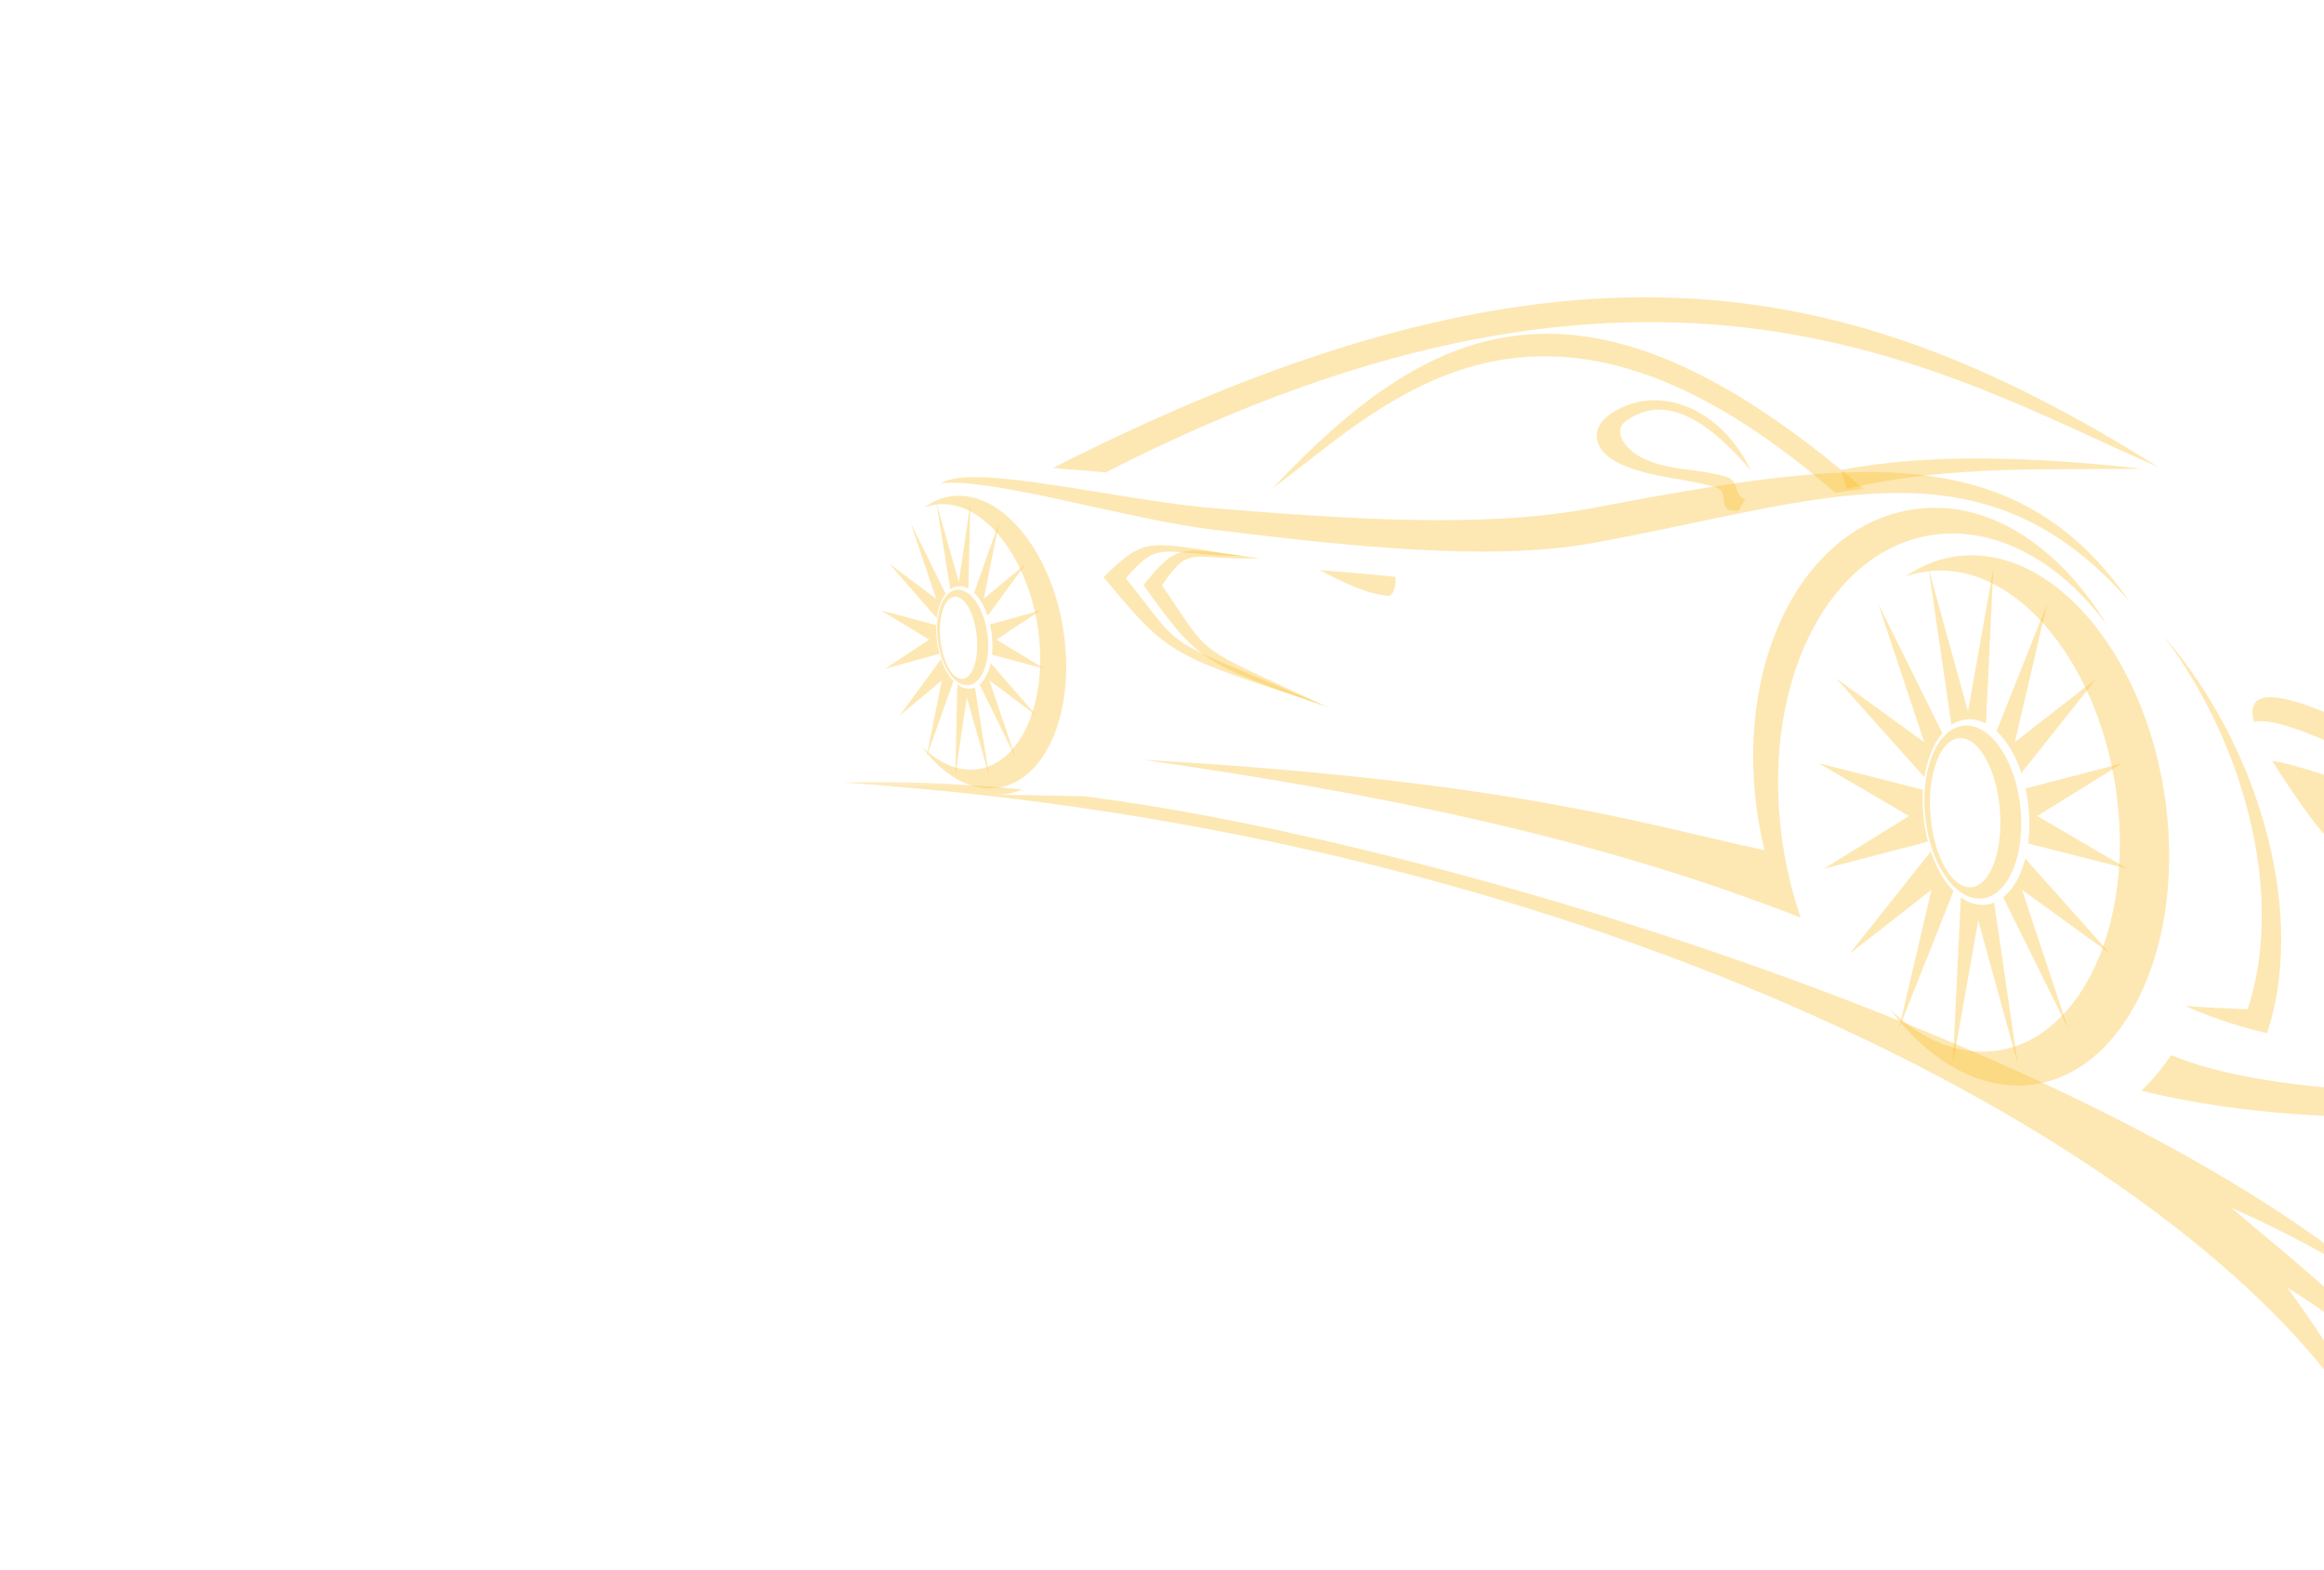 <svg width="592" height="400" viewBox="0 0 592 400" fill="none" xmlns="http://www.w3.org/2000/svg">
<path fill-rule="evenodd" clip-rule="evenodd" d="M244.224 126.286C240.979 126.286 238 127.369 235.401 129.323C236.885 128.739 238.469 128.422 240.13 128.422C251.708 128.422 262.693 143.567 264.667 162.25C266.641 180.932 258.854 196.078 247.276 196.078C242.865 196.078 238.542 193.88 234.766 190.119C239.635 196.744 245.792 200.833 252.104 200.833C264.865 200.833 273.443 184.146 271.271 163.562C269.094 142.974 256.984 126.286 244.224 126.286Z" fill="#F9BE2A" fill-opacity="0.35"/>
<path fill-rule="evenodd" clip-rule="evenodd" d="M251.578 156.896C251.146 155.615 250.594 154.391 249.917 153.282C249.427 152.479 248.823 151.677 248.125 151.011L254.495 133.084L250.604 152.552L261.339 143.578L251.578 156.896ZM249.526 174.381C250.589 173.479 251.339 172.131 251.823 170.802C252.042 170.203 252.224 169.578 252.365 168.933L264.005 182.302L252.036 173.328L258.609 192.797L249.526 174.381ZM252.703 166.813C252.854 165.313 252.839 163.787 252.708 162.334C252.609 161.261 252.438 160.157 252.188 159.068L265.052 155.521L253.828 162.943L266.068 170.36L252.703 166.813ZM246.682 149.933C246.005 149.558 245.271 149.334 244.484 149.334C244.13 149.334 243.786 149.381 243.448 149.474C242.948 149.61 242.49 149.839 242.078 150.131L238.536 128.136L244.25 148.25L247.193 128.136L246.682 149.933ZM240.891 151.292C240.266 152.084 239.792 153.032 239.453 153.969C239.047 155.078 238.781 156.271 238.625 157.49L226.51 143.578L238.484 152.552L231.911 133.084L240.891 151.292ZM238.484 159.25C238.438 160.328 238.474 161.401 238.568 162.438C238.688 163.787 238.932 165.188 239.297 166.547L225.469 170.36L236.693 162.943L224.453 155.521L238.484 159.25ZM239.714 167.933C240.146 169.193 240.688 170.401 241.359 171.495C241.786 172.193 242.297 172.886 242.88 173.495L236.026 192.797L239.917 173.334L229.177 182.302L239.714 167.933ZM243.87 174.375C244.74 175.021 245.719 175.438 246.792 175.438C247.141 175.438 247.49 175.396 247.828 175.302C248.005 175.256 248.177 175.193 248.344 175.125L251.984 197.745L246.271 177.631L243.328 197.745L243.87 174.375Z" fill="#F9BE2A" fill-opacity="0.35"/>
<path fill-rule="evenodd" clip-rule="evenodd" d="M243.329 151.984C245.902 151.984 248.376 156.682 248.85 162.474C249.323 168.266 247.62 172.958 245.047 172.958C242.469 172.958 240.001 168.266 239.521 162.474C239.047 156.682 240.751 151.984 243.329 151.984ZM244.068 150.219C247.62 150.219 251.001 155.661 251.631 162.385C252.256 169.109 249.891 174.557 246.344 174.557C242.797 174.557 239.407 169.109 238.782 162.385C238.157 155.661 240.521 150.219 244.068 150.219Z" fill="#F9BE2A" fill-opacity="0.35"/>
<path fill-rule="evenodd" clip-rule="evenodd" d="M577.489 263.229C578.656 259.719 579.525 256.073 580.109 252.375C582.729 235.786 579.958 217.854 574.109 201.625C569.031 187.536 561.249 173.677 551.166 162.062C558.874 172.292 564.952 183.818 569.166 195.51C575.015 211.74 577.786 229.672 575.166 246.26C574.577 249.958 573.718 253.604 572.546 257.115C568.609 256.891 562.525 256.75 556.645 256.245C562.973 259.141 570.041 261.417 577.489 263.229Z" fill="#F9BE2A" fill-opacity="0.35"/>
<path fill-rule="evenodd" clip-rule="evenodd" d="M545.506 277.86C584.516 287.625 646.589 287.865 673.266 270.37C636.646 282.308 577.344 279.151 553.079 268.792C550.85 272.063 548.324 275.12 545.506 277.86Z" fill="#F9BE2A" fill-opacity="0.35"/>
<path fill-rule="evenodd" clip-rule="evenodd" d="M239.703 123.088C253.26 121.755 287.026 132.255 308.891 134.922C343.161 139.094 379.276 143.12 405.583 138.37C463.49 127.911 504.578 109.802 542.469 153.26C513.177 110.729 470.839 117.115 404.969 129.542C377.859 134.651 342.161 132.161 309.87 129.521C284.062 127.406 248.453 117.88 239.703 123.088Z" fill="#F9BE2A" fill-opacity="0.35"/>
<path fill-rule="evenodd" clip-rule="evenodd" d="M549.942 119.058C475.484 72.589 402.291 50.938 268.291 119.183C271.275 119.573 278.614 119.969 281.604 120.365C422.572 48.303 496.166 95.724 549.942 119.058Z" fill="#F9BE2A" fill-opacity="0.35"/>
<path fill-rule="evenodd" clip-rule="evenodd" d="M442.896 130.083L444.558 127.14C441.558 126.265 443.224 122.395 439.646 121.416C431.328 119.145 426.078 120.093 418.948 116.947C413.891 114.713 410.823 109.796 413.974 107.427C425.276 98.911 437.386 109.776 445.985 119.859C438.49 104.062 422.636 97.515 410.688 105.151C404.375 109.182 406.011 115.218 412.99 118.296C420.646 121.677 427.875 121.604 436.808 124.046C441.365 125.291 436.443 130.63 442.896 130.083Z" fill="#F9BE2A" fill-opacity="0.35"/>
<path fill-rule="evenodd" clip-rule="evenodd" d="M502.203 141.469C496.01 141.469 490.292 143.437 485.26 146.974C488.115 145.906 491.141 145.344 494.302 145.344C516.37 145.344 536.667 172.781 539.635 206.63C542.609 240.474 527.125 267.911 505.062 267.911C496.656 267.911 488.5 263.927 481.469 257.125C490.469 269.125 502.026 276.531 514.057 276.531C538.375 276.531 555.432 246.297 552.161 209C548.885 171.708 526.521 141.469 502.203 141.469Z" fill="#F9BE2A" fill-opacity="0.35"/>
<path fill-rule="evenodd" clip-rule="evenodd" d="M492.969 129.354C463.683 129.354 443.131 162.084 447.079 202.443C447.548 207.276 448.35 212.006 449.449 216.573C420.376 210.495 387.006 199.058 291.178 193.558C348.506 201.787 405.053 212.729 458.704 233.776C456.037 226.042 454.204 217.698 453.391 209C449.615 168.636 469.287 135.917 497.334 135.917C512.068 135.917 526.183 144.948 536.808 159.381C525.87 141.183 509.829 129.354 492.969 129.354Z" fill="#F9BE2A" fill-opacity="0.35"/>
<path fill-rule="evenodd" clip-rule="evenodd" d="M324.182 124.385C363.958 82.161 403.062 62.489 474.645 124.495C473.051 124.854 469.13 125.213 467.536 125.573C392.223 60.093 352.911 103.182 324.182 124.385Z" fill="#F9BE2A" fill-opacity="0.35"/>
<path fill-rule="evenodd" clip-rule="evenodd" d="M545.589 119.385C517.136 116.318 491.344 115.432 469.006 119.724L470.449 124.557C496.36 118.276 523.933 119.854 545.589 119.385Z" fill="#F9BE2A" fill-opacity="0.35"/>
<path fill-rule="evenodd" clip-rule="evenodd" d="M623.391 224.067C597.328 221.291 594.583 217.328 582.484 199.51C578.568 193.755 576.115 189.343 574.849 186.046C575.661 188.156 576.958 190.713 578.807 193.791C583.734 194.651 590 196.63 596.427 198.89C598.005 199.442 599.557 200.01 601.078 200.583C601.995 202.505 603.896 204.375 606.463 205.645C609.557 207.182 612.833 207.463 615.177 206.619C615.547 206.802 615.922 206.989 616.297 207.171C616.76 208.619 618.078 209.994 619.969 210.791C621.292 211.359 622.682 211.546 623.927 211.406C624.802 211.937 625.656 212.484 626.49 213.036C632.948 217.323 638.182 221.302 641.641 224.718C637.766 225.166 631.818 224.963 623.391 224.067ZM642.943 224.531C640.437 220.448 635.01 215.073 627.693 209.015C628.63 206.88 627.073 204.208 624.099 202.942C622.349 202.198 620.484 202.109 618.995 202.573C618.786 202.442 618.583 202.307 618.375 202.171C618.234 199.557 615.948 196.63 612.375 194.854C609.292 193.323 606.016 193.041 603.677 193.88C601.922 193.005 600.125 192.145 598.281 191.296C588.344 186.698 578.766 182.88 574.141 183.864C571.338 172.984 585.656 178.192 600.812 185.198C612.036 190.38 621.693 195.953 629.177 202.062C644.948 214.927 653.177 222.698 642.943 224.531Z" fill="#F9BE2A" fill-opacity="0.35"/>
<mask id="mask0_80_4955" style="mask-type:luminance" maskUnits="userSpaceOnUse" x="214" y="199" width="408" height="162">
<path d="M214.494 199.198H621.02V360.297H214.494V199.198Z" fill="white"/>
</mask>
<g mask="url(#mask0_80_4955)">
<path fill-rule="evenodd" clip-rule="evenodd" d="M620.833 359.204C610.854 348.032 596.458 336.563 582.598 327.98C590.63 338.98 598.781 350.61 600.348 360.318C556.343 292.464 406.796 212.193 214.494 199.339C229.072 198.901 244.744 199.61 260.343 201.094L259.76 201.355L258.63 201.75L257.468 202.058L256.281 202.271L255.062 202.391L253.812 202.417L276.057 202.844C276.895 202.948 277.729 203.058 278.562 203.167C368.968 215.089 537.63 267.23 608.749 329.99C597.932 322.214 582.765 314 568.38 307.672C587.598 324 606.114 338.099 620.833 359.204Z" fill="#F9BE2A" fill-opacity="0.35"/>
</g>
<path fill-rule="evenodd" clip-rule="evenodd" d="M286.786 147.323C302.714 167.177 293.833 161.135 336.88 179.609C298.005 166.682 297.974 167.39 281.125 147.036C292.172 135.948 293.062 138.328 317.036 141.693C295.625 141.489 295.682 136.927 286.786 147.323Z" fill="#F9BE2A" fill-opacity="0.35"/>
<path fill-rule="evenodd" clip-rule="evenodd" d="M295.99 149.099C309.167 168.281 302.969 163.646 338.605 180.312C306.423 169.026 305.251 168.703 291.303 149.057C300.443 137.5 301.183 139.843 321.032 142.203C303.303 142.896 303.355 138.333 295.99 149.099Z" fill="#F9BE2A" fill-opacity="0.35"/>
<path fill-rule="evenodd" clip-rule="evenodd" d="M353.626 151.792C347.438 151.245 340.6 147.542 336.178 145.234C342.558 145.802 346.089 145.979 355.324 146.938C355.839 146.99 355.334 151.943 353.626 151.792Z" fill="#F9BE2A" fill-opacity="0.35"/>
<path fill-rule="evenodd" clip-rule="evenodd" d="M514.916 196.927C514.145 194.604 513.15 192.38 511.9 190.37C511.005 188.922 509.89 187.479 508.588 186.271L521.489 153.786L513.244 189.057L534.088 172.797L514.916 196.927ZM510.275 228.604C512.333 226.974 513.817 224.531 514.796 222.12C515.239 221.031 515.604 219.896 515.906 218.729L537.531 242.958L515.093 226.698L526.796 261.969L510.275 228.604ZM516.64 214.885C516.994 212.172 517.036 209.406 516.838 206.776C516.697 204.833 516.416 202.839 515.984 200.859L540.645 194.432L518.952 207.875L541.968 221.323L516.64 214.885ZM505.89 184.307C504.609 183.63 503.218 183.229 501.713 183.229C501.046 183.229 500.385 183.312 499.739 183.474C498.775 183.724 497.895 184.141 497.093 184.672L491.275 144.828L501.312 181.26L507.775 144.828L505.89 184.307ZM494.781 186.771C493.562 188.208 492.619 189.927 491.926 191.625C491.109 193.635 490.551 195.792 490.208 198L467.708 172.802L490.15 189.057L478.442 153.786L494.781 186.771ZM489.859 201.193C489.729 203.141 489.744 205.089 489.885 206.964C490.067 209.417 490.463 211.943 491.104 214.411L464.593 221.323L486.286 207.875L463.275 194.432L489.859 201.193ZM491.843 216.922C492.609 219.203 493.593 221.396 494.822 223.375C495.604 224.635 496.551 225.896 497.64 226.995L483.755 261.969L491.999 226.698L471.15 242.958L491.843 216.922ZM499.489 228.594C501.109 229.76 502.963 230.516 505.01 230.516C505.676 230.516 506.338 230.438 506.984 230.271C507.327 230.182 507.661 230.073 507.979 229.943L513.963 270.927L503.926 234.495L497.468 270.927L499.489 228.594Z" fill="#F9BE2A" fill-opacity="0.35"/>
<path fill-rule="evenodd" clip-rule="evenodd" d="M499.401 188.032C504.307 188.032 508.817 196.537 509.484 207.032C510.14 217.521 506.698 226.026 501.791 226.026C496.88 226.026 492.37 217.521 491.708 207.032C491.047 196.537 494.489 188.032 499.401 188.032ZM500.896 184.823C507.651 184.823 513.87 194.698 514.781 206.87C515.692 219.052 510.948 228.922 504.187 228.922C497.427 228.922 491.208 219.052 490.297 206.87C489.39 194.698 494.13 184.823 500.896 184.823Z" fill="#F9BE2A" fill-opacity="0.35"/>
</svg>
